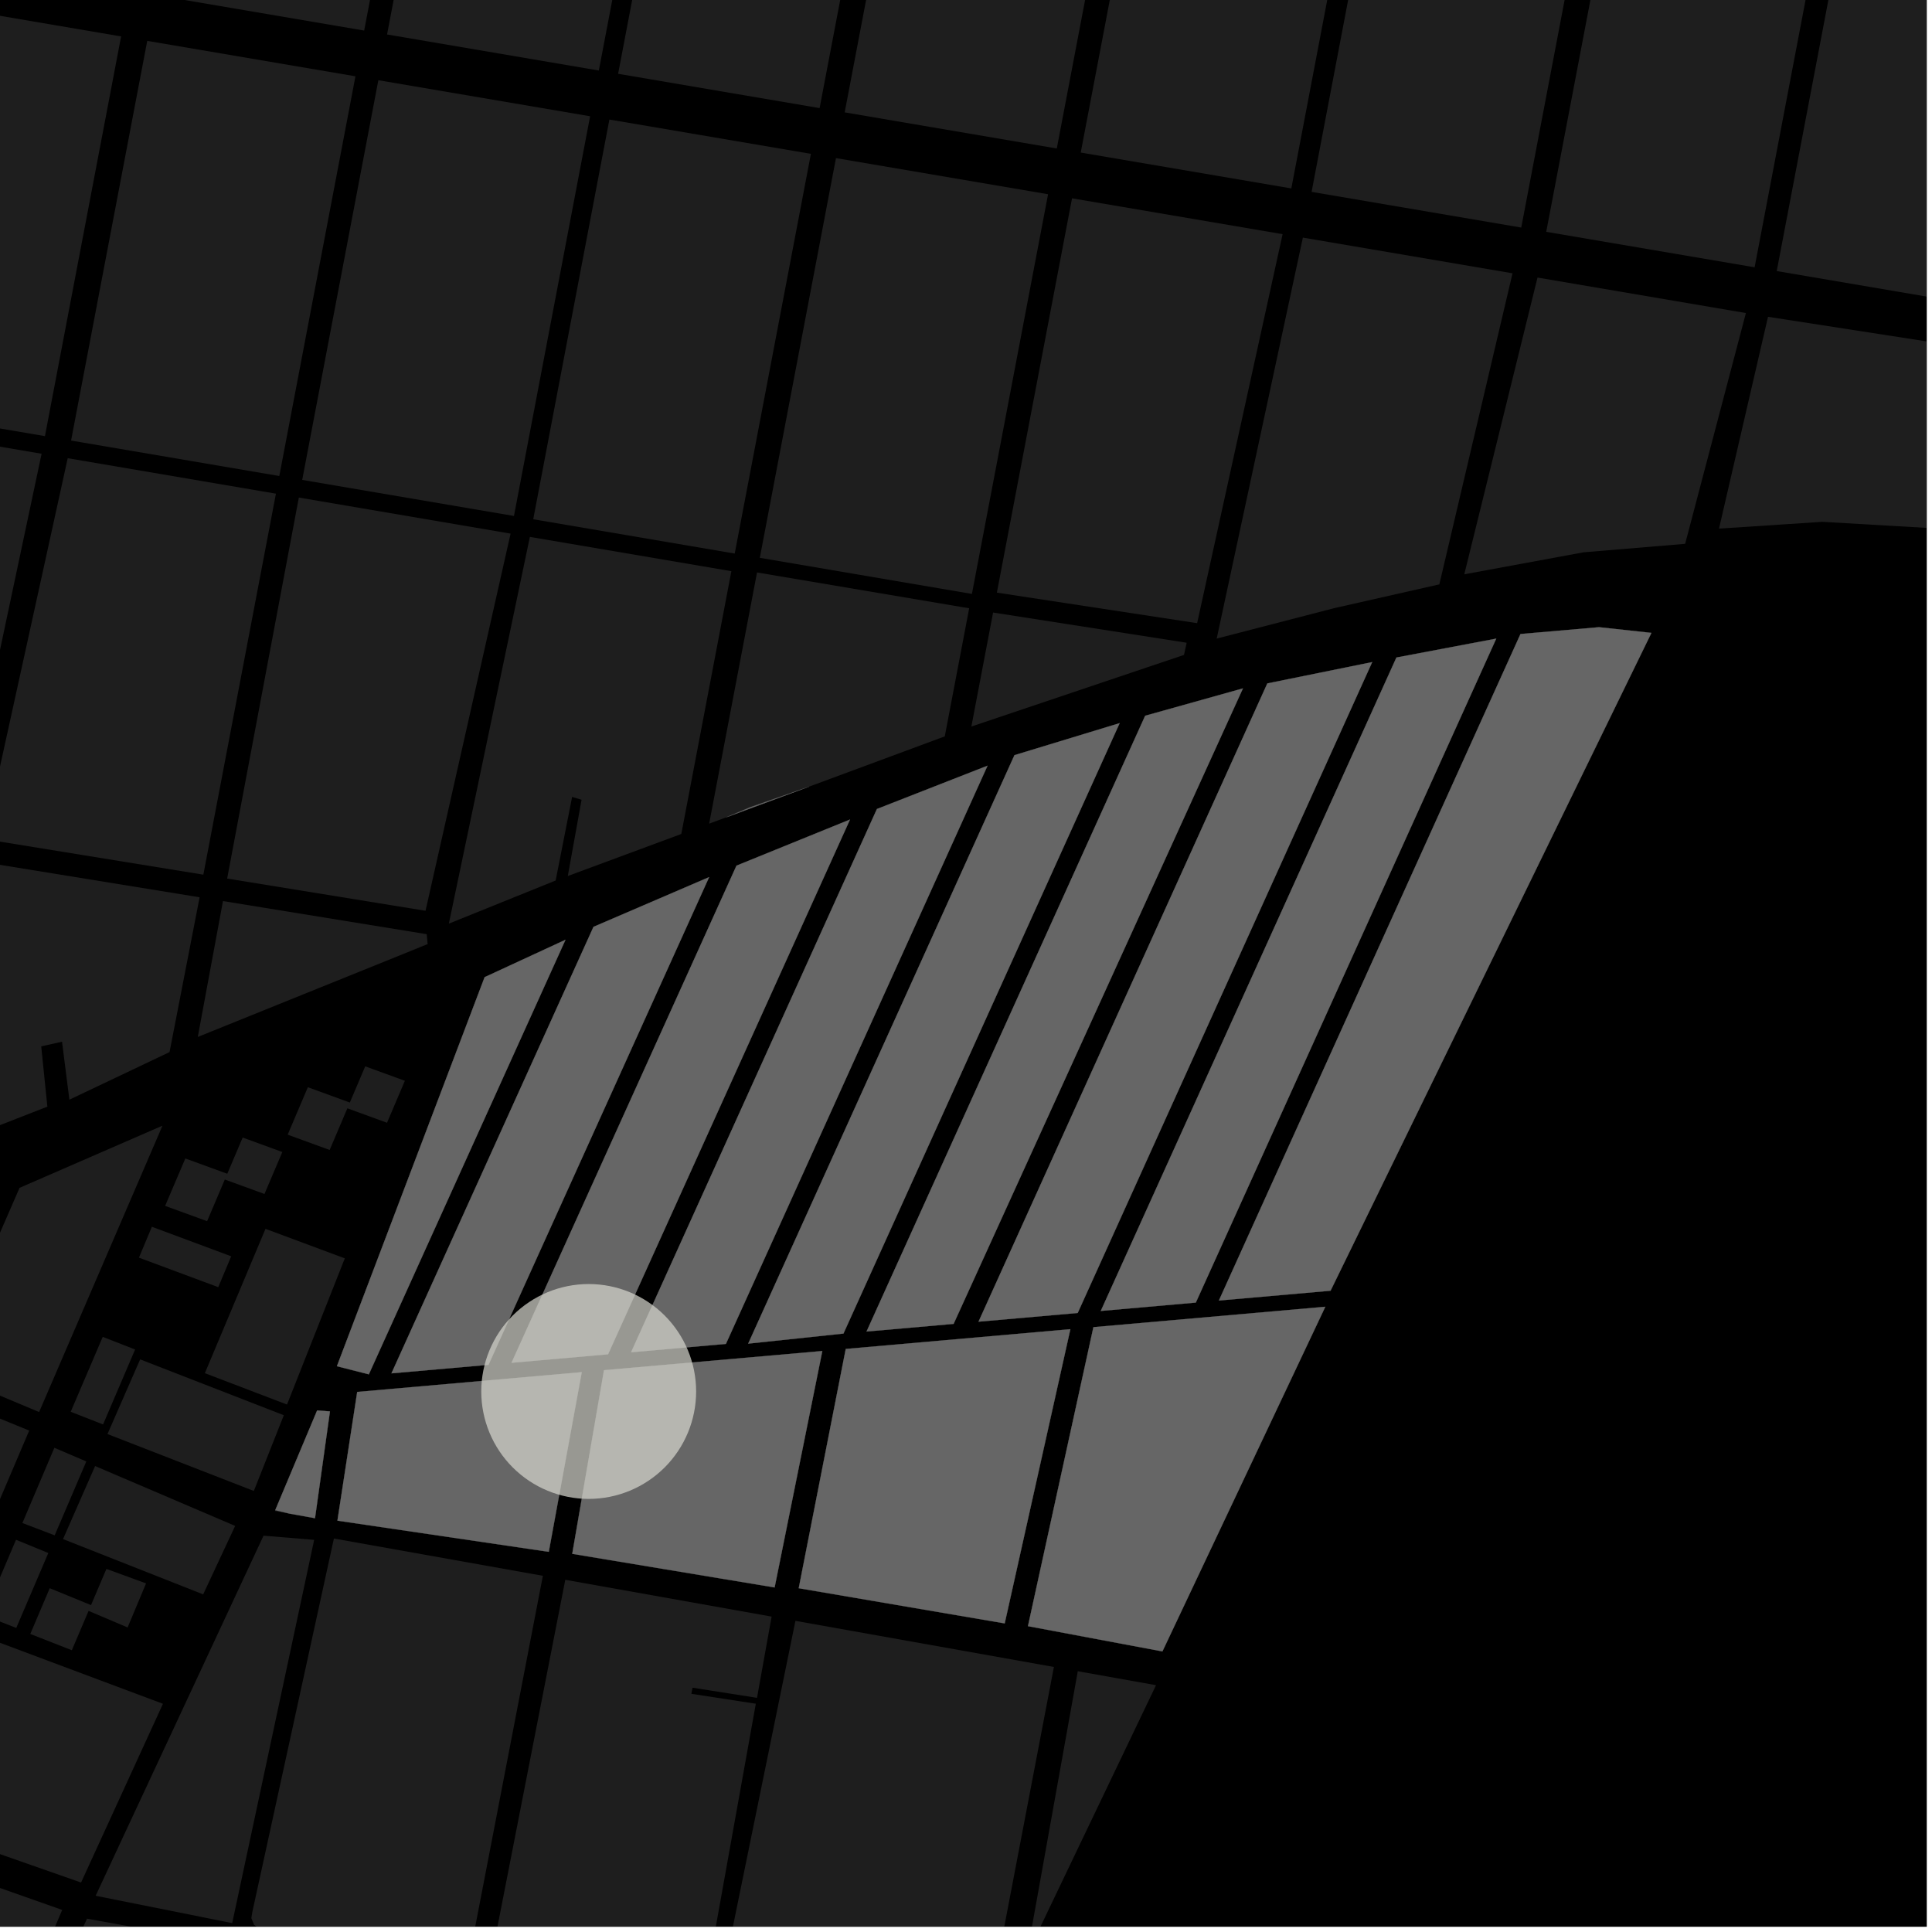 <?xml version="1.0" encoding="UTF-8"?>
<svg xmlns="http://www.w3.org/2000/svg" xmlns:xlink="http://www.w3.org/1999/xlink" width="361pt" height="361pt" viewBox="0 0 361 361" version="1.1">
<defs>
<clipPath id="clip1">
  <path d="M 321 59 L 360 59 L 360 99 L 321 99 Z M 321 59 "/>
</clipPath>
<clipPath id="clip2">
  <path d="M 331 0 L 360 0 L 360 58 L 331 58 Z M 331 0 "/>
</clipPath>
<clipPath id="clip3">
  <path d="M 0 348 L 12 348 L 12 360 L 0 360 Z M 0 348 "/>
</clipPath>
<clipPath id="clip4">
  <path d="M 0 358 L 43 358 L 43 360 L 0 360 Z M 0 358 "/>
</clipPath>
<clipPath id="clip5">
  <path d="M 46 287 L 102 287 L 102 360 L 46 360 Z M 46 287 "/>
</clipPath>
<clipPath id="clip6">
  <path d="M 191 312 L 217 312 L 217 360 L 191 360 Z M 191 312 "/>
</clipPath>
<clipPath id="clip7">
  <path d="M 134 302 L 197 302 L 197 360 L 134 360 Z M 134 302 "/>
</clipPath>
<clipPath id="clip8">
  <path d="M 91 295 L 145 295 L 145 360 L 91 360 Z M 91 295 "/>
</clipPath>
</defs>
<g id="surface6664">
<path style="fill-rule:nonzero;fill:rgb(0%,0%,0%);fill-opacity:1;stroke-width:0.03;stroke-linecap:square;stroke-linejoin:miter;stroke:rgb(0%,0%,0%);stroke-opacity:1;stroke-miterlimit:10;" d="M 0 178 L 360 178 L 360 -182 L 0 -182 Z M 0 178 " transform="matrix(1,0,0,1,0,182)"/>
<path style=" stroke:none;fill-rule:nonzero;fill:rgb(39.999%,39.999%,39.999%);fill-opacity:0.3;" d="M 41.664 168.367 L 79.734 174.555 L 79.891 176.277 L 76.043 177.973 L 36.957 193.758 Z M 41.664 168.367 "/>
<path style=" stroke:none;fill-rule:nonzero;fill:rgb(39.999%,39.999%,39.999%);fill-opacity:0.3;" d="M 110.266 21.723 L 96.035 96.41 L 56.469 89.672 L 70.695 14.988 Z M 110.266 21.723 "/>
<path style=" stroke:none;fill-rule:nonzero;fill:rgb(39.999%,39.999%,39.999%);fill-opacity:0.3;" d="M 27.512 7.637 L 66.418 14.258 L 52.188 88.945 L 13.281 82.32 Z M 27.512 7.637 "/>
<path style=" stroke:none;fill-rule:nonzero;fill:rgb(39.999%,39.999%,39.999%);fill-opacity:0.3;" d="M -3.754 160.988 L 37.297 167.66 L 31.68 196.586 L 12.965 205.48 L 11.59 194.648 L 9.652 195.082 L 7.703 195.516 L 8.852 206.781 L -13.887 215.648 Z M -3.754 160.988 "/>
<path style=" stroke:none;fill-rule:nonzero;fill:rgb(39.999%,39.999%,39.999%);fill-opacity:0.3;" d="M 99.008 100.32 L 136.66 106.727 L 127.305 155.832 L 106.094 163.688 L 108.668 149.434 L 107.859 149.191 L 106.902 148.906 L 103.824 164.527 L 83.867 172.586 Z M 99.008 100.32 "/>
<path style=" stroke:none;fill-rule:nonzero;fill:rgb(39.999%,39.999%,39.999%);fill-opacity:0.3;" d="M 79.512 170.184 L 42.445 164.16 L 55.84 92.969 L 95.406 99.707 Z M 79.512 170.184 "/>
<path style=" stroke:none;fill-rule:nonzero;fill:rgb(39.999%,39.999%,39.999%);fill-opacity:0.3;" d="M 37.996 163.434 L -2.973 156.777 L 12.652 85.617 L 51.559 92.242 Z M 37.996 163.434 "/>
<path style=" stroke:none;fill-rule:nonzero;fill:rgb(39.999%,39.999%,39.999%);fill-opacity:0.3;" d="M 172.191 -54.359 L 211.824 -47.609 L 197.465 27.746 L 157.832 20.996 Z M 172.191 -54.359 "/>
<g clip-path="url(#clip1)" clip-rule="nonzero">
<path style=" stroke:none;fill-rule:nonzero;fill:rgb(39.999%,39.999%,39.999%);fill-opacity:0.3;" d="M 366.738 64.836 L 362.141 98.762 L 340.504 97.504 L 321.199 98.773 L 330.359 59.195 Z M 366.738 64.836 "/>
</g>
<g clip-path="url(#clip2)" clip-rule="nonzero">
<path style=" stroke:none;fill-rule:nonzero;fill:rgb(39.999%,39.999%,39.999%);fill-opacity:0.3;" d="M 346.348 -24.707 L 385.074 -18.113 L 380.691 6.762 L 371.062 57.301 L 331.988 50.648 Z M 346.348 -24.707 "/>
</g>
<path style=" stroke:none;fill-rule:nonzero;fill:rgb(39.999%,39.999%,39.999%);fill-opacity:0.3;" d="M 326.227 58.492 L 314.875 101.617 L 295.902 103.199 L 273.605 107.312 L 287.289 51.863 Z M 326.227 58.492 "/>
<path style=" stroke:none;fill-rule:nonzero;fill:rgb(39.999%,39.999%,39.999%);fill-opacity:0.3;" d="M 303.277 -32.039 L 342.215 -25.41 L 327.855 49.945 L 288.918 43.316 Z M 303.277 -32.039 "/>
<path style=" stroke:none;fill-rule:nonzero;fill:rgb(39.999%,39.999%,39.999%);fill-opacity:0.3;" d="M 141.453 106.965 L 181.094 113.66 L 176.535 137.594 L 151.188 146.984 L 140.156 150.844 L 135.703 152.719 L 132.508 153.902 Z M 141.453 106.965 "/>
<path style=" stroke:none;fill-rule:nonzero;fill:rgb(39.999%,39.999%,39.999%);fill-opacity:0.3;" d="M 181.504 135.754 L 185.562 114.453 L 221.734 120.098 L 221.23 122.375 Z M 181.504 135.754 "/>
<path style=" stroke:none;fill-rule:nonzero;fill:rgb(39.999%,39.999%,39.999%);fill-opacity:0.3;" d="M 216.297 -46.848 L 255.648 -40.148 L 241.289 35.207 L 201.938 28.508 Z M 216.297 -46.848 "/>
<path style=" stroke:none;fill-rule:nonzero;fill:rgb(39.999%,39.999%,39.999%);fill-opacity:0.3;" d="M 195.836 36.293 L 181.605 110.977 L 141.973 104.23 L 156.203 29.543 Z M 195.836 36.293 "/>
<path style=" stroke:none;fill-rule:nonzero;fill:rgb(39.999%,39.999%,39.999%);fill-opacity:0.3;" d="M 282.621 51.066 L 268.945 109.191 L 249.309 113.633 L 227.344 119.32 L 243.445 44.398 Z M 282.621 51.066 "/>
<path style=" stroke:none;fill-rule:nonzero;fill:rgb(39.999%,39.999%,39.999%);fill-opacity:0.3;" d="M 259.434 -39.504 L 298.609 -32.836 L 284.25 42.52 L 245.074 35.852 Z M 259.434 -39.504 "/>
<path style=" stroke:none;fill-rule:nonzero;fill:rgb(39.999%,39.999%,39.999%);fill-opacity:0.3;" d="M 239.66 43.754 L 223.688 116.441 L 186.27 110.734 L 200.312 37.055 Z M 239.66 43.754 "/>
<path style=" stroke:none;fill-rule:nonzero;fill:rgb(39.999%,39.999%,39.999%);fill-opacity:0.3;" d="M 86.684 -68.914 L 126.25 -62.18 L 111.895 13.176 L 72.324 6.441 Z M 86.684 -68.914 "/>
<path style=" stroke:none;fill-rule:nonzero;fill:rgb(39.999%,39.999%,39.999%);fill-opacity:0.3;" d="M 43.496 -76.266 L 82.402 -69.645 L 68.047 5.711 L 29.141 -0.91 Z M 43.496 -76.266 "/>
<path style=" stroke:none;fill-rule:nonzero;fill:rgb(39.999%,39.999%,39.999%);fill-opacity:0.3;" d="M 151.52 28.746 L 137.285 103.434 L 99.637 97.023 L 113.867 22.336 Z M 151.52 28.746 "/>
<path style=" stroke:none;fill-rule:nonzero;fill:rgb(39.999%,39.999%,39.999%);fill-opacity:0.3;" d="M 129.855 -61.566 L 167.504 -55.156 L 153.145 20.199 L 115.496 13.789 Z M 129.855 -61.566 "/>
<path style=" stroke:none;fill-rule:nonzero;fill:rgb(39.999%,39.999%,39.999%);fill-opacity:0.3;" d="M -18.773 -0.242 L 22.629 6.805 L 8.398 81.492 L -33.004 74.441 Z M -18.773 -0.242 "/>
<path style=" stroke:none;fill-rule:nonzero;fill:rgb(39.999%,39.999%,39.999%);fill-opacity:0.3;" d="M 7.773 84.785 L -7.34 156.066 L -46.863 149.051 L -33.633 77.738 Z M 7.773 84.785 "/>
<path style=" stroke:none;fill-rule:nonzero;fill:rgb(39.999%,39.999%,39.999%);fill-opacity:0.3;" d="M 79.891 176.277 L 79.902 176.41 L 76.043 177.973 Z M 79.891 176.277 "/>
<path style=" stroke:none;fill-rule:nonzero;fill:rgb(39.999%,39.999%,39.999%);fill-opacity:0.3;" d="M 45.344 212.555 L 52.754 215.258 L 49.418 223.098 L 42.008 220.398 L 38.699 228.18 L 30.855 225.324 L 34.629 216.461 L 42.469 219.32 Z M 45.344 212.555 "/>
<path style=" stroke:none;fill-rule:nonzero;fill:rgb(39.999%,39.999%,39.999%);fill-opacity:0.3;" d="M 25.246 252.16 L 19.258 266.16 L 13.211 263.797 L 19.199 249.797 Z M 25.246 252.16 "/>
<path style=" stroke:none;fill-rule:nonzero;fill:rgb(39.999%,39.999%,39.999%);fill-opacity:0.3;" d="M 30.16 210.422 L 30.359 210.336 L 29.797 211.645 Z M 30.16 210.422 "/>
<path style=" stroke:none;fill-rule:nonzero;fill:rgb(39.999%,39.999%,39.999%);fill-opacity:0.3;" d="M 28.379 229.227 L 43.199 234.742 L 40.781 240.512 L 25.961 234.996 Z M 28.379 229.227 "/>
<path style=" stroke:none;fill-rule:nonzero;fill:rgb(39.999%,39.999%,39.999%);fill-opacity:0.3;" d="M 20.082 267.957 L 26.188 254.004 L 53.035 264.438 L 47.43 278.59 Z M 20.082 267.957 "/>
<path style=" stroke:none;fill-rule:nonzero;fill:rgb(39.999%,39.999%,39.999%);fill-opacity:0.3;" d="M 49.609 229.613 L 64.43 235.129 L 53.629 262.445 L 38.277 256.582 Z M 49.609 229.613 "/>
<path style=" stroke:none;fill-rule:nonzero;fill:rgb(39.999%,39.999%,39.999%);fill-opacity:0.3;" d="M 68.242 199.25 L 75.652 201.949 L 72.316 209.793 L 64.906 207.09 L 61.598 214.875 L 53.754 212.016 L 57.523 203.152 L 65.367 206.012 Z M 68.242 199.25 "/>
<g clip-path="url(#clip3)" clip-rule="nonzero">
<path style=" stroke:none;fill-rule:nonzero;fill:rgb(39.999%,39.999%,39.999%);fill-opacity:0.3;" d="M -11.543 348.703 L 11.617 356.875 L 5.926 370.352 L -17.234 362.18 Z M -11.543 348.703 "/>
</g>
<path style=" stroke:none;fill-rule:nonzero;fill:rgb(39.999%,39.999%,39.999%);fill-opacity:0.3;" d="M -6.129 304.668 L 30.449 318.359 L 15.148 351.758 L -20.965 339.102 Z M -6.129 304.668 "/>
<path style=" stroke:none;fill-rule:nonzero;fill:rgb(39.999%,39.999%,39.999%);fill-opacity:0.3;" d="M 19.883 293.156 L 27.293 295.859 L 23.844 304.094 L 16.551 301 L 13.422 308.352 L 5.66 305.309 L 9.293 296.762 L 17.008 299.918 Z M 19.883 293.156 "/>
<path style=" stroke:none;fill-rule:nonzero;fill:rgb(39.999%,39.999%,39.999%);fill-opacity:0.3;" d="M 9.027 290.184 L 3.039 304.184 L -3.008 301.82 L 2.992 287.711 Z M 9.027 290.184 "/>
<path style=" stroke:none;fill-rule:nonzero;fill:rgb(39.999%,39.999%,39.999%);fill-opacity:0.3;" d="M 16.125 273.074 L 10.219 286.883 L 4.184 284.582 L 10.16 270.523 Z M 16.125 273.074 "/>
<path style=" stroke:none;fill-rule:nonzero;fill:rgb(39.999%,39.999%,39.999%);fill-opacity:0.3;" d="M 11.777 287.582 L 17.773 273.934 L 43.938 285.121 L 37.965 297.914 Z M 11.777 287.582 "/>
<path style=" stroke:none;fill-rule:nonzero;fill:rgb(39.999%,39.999%,39.999%);fill-opacity:0.3;" d="M 158.031 252.055 L 200 248.363 L 187.73 303.336 L 149.246 296.762 Z M 158.031 252.055 "/>
<path style=" stroke:none;fill-rule:nonzero;fill:rgb(39.999%,39.999%,39.999%);fill-opacity:0.3;" d="M 112.863 256.027 L 153.652 252.441 L 144.738 296.621 L 106.926 290.336 Z M 112.863 256.027 "/>
<path style=" stroke:none;fill-rule:nonzero;fill:rgb(39.999%,39.999%,39.999%);fill-opacity:0.3;" d="M 204.309 247.984 L 247.637 244.172 L 217.199 308.57 L 192.078 303.852 Z M 204.309 247.984 "/>
<path style=" stroke:none;fill-rule:nonzero;fill:rgb(39.999%,39.999%,39.999%);fill-opacity:0.3;" d="M 163.855 151.164 L 184.523 143.074 L 135.637 251.113 L 117.926 252.672 Z M 163.855 151.164 "/>
<path style=" stroke:none;fill-rule:nonzero;fill:rgb(39.999%,39.999%,39.999%);fill-opacity:0.3;" d="M 189.555 141.105 L 209.211 135.121 L 157.602 249.18 L 139.801 251.062 Z M 189.555 141.105 "/>
<path style=" stroke:none;fill-rule:nonzero;fill:rgb(39.999%,39.999%,39.999%);fill-opacity:0.3;" d="M 137.613 161.75 L 158.824 153.133 L 113.613 253.051 L 95.582 254.637 Z M 137.613 161.75 "/>
<path style=" stroke:none;fill-rule:nonzero;fill:rgb(39.999%,39.999%,39.999%);fill-opacity:0.3;" d="M 260.926 122.859 L 279.578 119.328 L 223.441 243.391 L 205.684 244.953 Z M 260.926 122.859 "/>
<path style=" stroke:none;fill-rule:nonzero;fill:rgb(39.999%,39.999%,39.999%);fill-opacity:0.3;" d="M 284.109 118.469 L 298.781 117.195 L 308.57 118.258 L 248.617 241.176 L 227.754 243.008 Z M 284.109 118.469 "/>
<path style=" stroke:none;fill-rule:nonzero;fill:rgb(39.999%,39.999%,39.999%);fill-opacity:0.3;" d="M 213.977 133.742 L 232.246 128.629 L 178.184 247.371 L 161.914 248.801 Z M 213.977 133.742 "/>
<path style=" stroke:none;fill-rule:nonzero;fill:rgb(39.999%,39.999%,39.999%);fill-opacity:0.3;" d="M 236.805 127.699 L 256.398 123.715 L 201.371 245.332 L 182.84 246.961 Z M 236.805 127.699 "/>
<path style=" stroke:none;fill-rule:nonzero;fill:rgb(39.999%,39.999%,39.999%);fill-opacity:0.3;" d="M 66.746 260.086 L 108.699 256.395 L 102.539 289.961 L 63.051 284.137 Z M 66.746 260.086 "/>
<path style=" stroke:none;fill-rule:nonzero;fill:rgb(39.999%,39.999%,39.999%);fill-opacity:0.3;" d="M 59.258 263.543 L 61.648 263.73 L 58.859 283.68 L 54.102 282.824 L 51.43 282.18 Z M 59.258 263.543 "/>
<path style=" stroke:none;fill-rule:nonzero;fill:rgb(39.999%,39.999%,39.999%);fill-opacity:0.3;" d="M 110.895 173.184 L 132.504 163.891 L 91.273 255.02 L 73.145 256.613 Z M 110.895 173.184 "/>
<path style=" stroke:none;fill-rule:nonzero;fill:rgb(39.999%,39.999%,39.999%);fill-opacity:0.3;" d="M 151.188 146.984 L 135.703 152.719 L 140.156 150.844 Z M 151.188 146.984 "/>
<path style=" stroke:none;fill-rule:nonzero;fill:rgb(39.999%,39.999%,39.999%);fill-opacity:0.3;" d="M 90.555 182.586 L 105.66 175.602 L 76.945 239.059 L 68.918 256.801 L 62.953 255.281 Z M 90.555 182.586 "/>
<path style=" stroke:none;fill-rule:nonzero;fill:rgb(39.999%,39.999%,39.999%);fill-opacity:0.3;" d="M 3.656 221.949 L 30.16 210.422 L 29.797 211.645 L 7.309 263.844 L -11.211 256.074 Z M 3.656 221.949 "/>
<path style=" stroke:none;fill-rule:nonzero;fill:rgb(39.999%,39.999%,39.999%);fill-opacity:0.3;" d="M -12.961 259.777 L 5.457 267.305 L -24.574 337.836 L -43.852 331.082 Z M -12.961 259.777 "/>
<path style=" stroke:none;fill-rule:nonzero;fill:rgb(39.999%,39.999%,39.999%);fill-opacity:0.3;" d="M 54.102 282.824 L 51.367 282.328 L 51.43 282.18 Z M 54.102 282.824 "/>
<g clip-path="url(#clip4)" clip-rule="nonzero">
<path style=" stroke:none;fill-rule:nonzero;fill:rgb(39.999%,39.999%,39.999%);fill-opacity:0.3;" d="M 16.258 358.508 L 42.898 363.355 L 29.754 435.461 L 29.254 435.371 L -15.836 428.254 Z M 16.258 358.508 "/>
</g>
<g clip-path="url(#clip5)" clip-rule="nonzero">
<path style=" stroke:none;fill-rule:nonzero;fill:rgb(39.999%,39.999%,39.999%);fill-opacity:0.3;" d="M 62.391 287.477 L 101.438 294.441 L 88.23 362.934 L 87.73 364.887 L 86.953 365.891 L 86.062 366.473 L 85.062 366.582 L 82.945 366.531 L 48.512 360.418 L 47.48 359.66 L 46.965 358.41 L 47.137 357.32 Z M 62.391 287.477 "/>
</g>
<path style=" stroke:none;fill-rule:nonzero;fill:rgb(39.999%,39.999%,39.999%);fill-opacity:0.3;" d="M 49.242 286.945 L 58.703 287.727 L 43.387 359.34 L 17.871 354.23 Z M 49.242 286.945 "/>
<g clip-path="url(#clip6)" clip-rule="nonzero">
<path style=" stroke:none;fill-rule:nonzero;fill:rgb(39.999%,39.999%,39.999%);fill-opacity:0.3;" d="M 201.387 312.273 L 216.008 314.883 L 191.875 365.309 Z M 201.387 312.273 "/>
</g>
<g clip-path="url(#clip7)" clip-rule="nonzero">
<path style=" stroke:none;fill-rule:nonzero;fill:rgb(39.999%,39.999%,39.999%);fill-opacity:0.3;" d="M 148.629 302.859 L 196.926 311.477 L 184.438 376.828 L 183.691 381.633 L 182.938 383.234 L 181.062 384.125 L 135.938 376.031 L 134.75 375.203 L 134.312 372.875 Z M 148.629 302.859 "/>
</g>
<g clip-path="url(#clip8)" clip-rule="nonzero">
<path style=" stroke:none;fill-rule:nonzero;fill:rgb(39.999%,39.999%,39.999%);fill-opacity:0.3;" d="M 105.625 295.188 L 144.18 302.066 L 141.449 317.246 L 129.406 315.352 L 129.293 315.922 L 129.184 316.492 L 141.227 318.348 L 131.703 371.418 L 131.035 373.215 L 130.09 374.164 L 128.922 374.371 L 124.91 374.164 L 93.148 368.426 L 92.145 367.793 L 91.809 366.977 L 91.812 365.84 Z M 105.625 295.188 "/>
</g>
<path style="fill-rule:nonzero;fill:rgb(39.999%,39.999%,39.999%);fill-opacity:1;stroke-width:0.03;stroke-linecap:square;stroke-linejoin:miter;stroke:rgb(39.999%,39.999%,39.999%);stroke-opacity:1;stroke-miterlimit:3.239;" d="M 232.031 265.055 L 274 261.363 L 261.73 316.336 L 223.246 309.762 Z M 232.031 265.055 " transform="matrix(1,0,0,1,-74,-13)"/>
<path style="fill-rule:nonzero;fill:rgb(39.999%,39.999%,39.999%);fill-opacity:1;stroke-width:0.03;stroke-linecap:square;stroke-linejoin:miter;stroke:rgb(39.999%,39.999%,39.999%);stroke-opacity:1;stroke-miterlimit:3.239;" d="M 186.863 269.027 L 227.652 265.441 L 218.738 309.621 L 180.926 303.336 Z M 186.863 269.027 " transform="matrix(1,0,0,1,-74,-13)"/>
<path style="fill-rule:nonzero;fill:rgb(39.999%,39.999%,39.999%);fill-opacity:1;stroke-width:0.03;stroke-linecap:square;stroke-linejoin:miter;stroke:rgb(39.999%,39.999%,39.999%);stroke-opacity:1;stroke-miterlimit:3.239;" d="M 278.309 260.984 L 321.637 257.172 L 291.199 321.57 L 266.078 316.852 Z M 278.309 260.984 " transform="matrix(1,0,0,1,-74,-13)"/>
<path style="fill-rule:nonzero;fill:rgb(39.999%,39.999%,39.999%);fill-opacity:1;stroke-width:0.03;stroke-linecap:square;stroke-linejoin:miter;stroke:rgb(39.999%,39.999%,39.999%);stroke-opacity:1;stroke-miterlimit:3.239;" d="M 237.855 164.164 L 258.523 156.074 L 209.637 264.113 L 191.926 265.672 Z M 237.855 164.164 " transform="matrix(1,0,0,1,-74,-13)"/>
<path style="fill-rule:nonzero;fill:rgb(39.999%,39.999%,39.999%);fill-opacity:1;stroke-width:0.03;stroke-linecap:square;stroke-linejoin:miter;stroke:rgb(39.999%,39.999%,39.999%);stroke-opacity:1;stroke-miterlimit:3.239;" d="M 263.555 154.105 L 283.211 148.121 L 231.602 262.18 L 213.801 264.062 Z M 263.555 154.105 " transform="matrix(1,0,0,1,-74,-13)"/>
<path style="fill-rule:nonzero;fill:rgb(39.999%,39.999%,39.999%);fill-opacity:1;stroke-width:0.03;stroke-linecap:square;stroke-linejoin:miter;stroke:rgb(39.999%,39.999%,39.999%);stroke-opacity:1;stroke-miterlimit:3.239;" d="M 211.613 174.75 L 232.824 166.133 L 187.613 266.051 L 169.582 267.637 Z M 211.613 174.75 " transform="matrix(1,0,0,1,-74,-13)"/>
<path style="fill-rule:nonzero;fill:rgb(39.999%,39.999%,39.999%);fill-opacity:1;stroke-width:0.03;stroke-linecap:square;stroke-linejoin:miter;stroke:rgb(39.999%,39.999%,39.999%);stroke-opacity:1;stroke-miterlimit:3.239;" d="M 334.926 135.859 L 353.578 132.328 L 297.441 256.391 L 279.684 257.953 Z M 334.926 135.859 " transform="matrix(1,0,0,1,-74,-13)"/>
<path style="fill-rule:nonzero;fill:rgb(39.999%,39.999%,39.999%);fill-opacity:1;stroke-width:0.03;stroke-linecap:square;stroke-linejoin:miter;stroke:rgb(39.999%,39.999%,39.999%);stroke-opacity:1;stroke-miterlimit:3.239;" d="M 358.109 131.469 L 372.781 130.195 L 382.57 131.258 L 322.617 254.176 L 301.754 256.008 Z M 358.109 131.469 " transform="matrix(1,0,0,1,-74,-13)"/>
<path style="fill-rule:nonzero;fill:rgb(39.999%,39.999%,39.999%);fill-opacity:1;stroke-width:0.03;stroke-linecap:square;stroke-linejoin:miter;stroke:rgb(39.999%,39.999%,39.999%);stroke-opacity:1;stroke-miterlimit:3.239;" d="M 287.977 146.742 L 306.246 141.629 L 252.184 260.371 L 235.914 261.801 Z M 287.977 146.742 " transform="matrix(1,0,0,1,-74,-13)"/>
<path style="fill-rule:nonzero;fill:rgb(39.999%,39.999%,39.999%);fill-opacity:1;stroke-width:0.03;stroke-linecap:square;stroke-linejoin:miter;stroke:rgb(39.999%,39.999%,39.999%);stroke-opacity:1;stroke-miterlimit:3.239;" d="M 310.805 140.699 L 330.398 136.715 L 275.371 258.332 L 256.84 259.961 Z M 310.805 140.699 " transform="matrix(1,0,0,1,-74,-13)"/>
<path style="fill-rule:nonzero;fill:rgb(39.999%,39.999%,39.999%);fill-opacity:1;stroke-width:0.03;stroke-linecap:square;stroke-linejoin:miter;stroke:rgb(39.999%,39.999%,39.999%);stroke-opacity:1;stroke-miterlimit:3.239;" d="M 140.746 273.086 L 182.699 269.395 L 176.539 302.961 L 137.051 297.137 Z M 140.746 273.086 " transform="matrix(1,0,0,1,-74,-13)"/>
<path style="fill-rule:nonzero;fill:rgb(39.999%,39.999%,39.999%);fill-opacity:1;stroke-width:0.03;stroke-linecap:square;stroke-linejoin:miter;stroke:rgb(39.999%,39.999%,39.999%);stroke-opacity:1;stroke-miterlimit:3.239;" d="M 133.258 276.543 L 135.648 276.73 L 132.859 296.68 L 128.102 295.824 L 125.43 295.18 Z M 133.258 276.543 " transform="matrix(1,0,0,1,-74,-13)"/>
<path style="fill-rule:nonzero;fill:rgb(39.999%,39.999%,39.999%);fill-opacity:1;stroke-width:0.03;stroke-linecap:square;stroke-linejoin:miter;stroke:rgb(39.999%,39.999%,39.999%);stroke-opacity:1;stroke-miterlimit:3.239;" d="M 184.895 186.184 L 206.504 176.891 L 165.273 268.02 L 147.145 269.613 Z M 184.895 186.184 " transform="matrix(1,0,0,1,-74,-13)"/>
<path style="fill-rule:nonzero;fill:rgb(39.999%,39.999%,39.999%);fill-opacity:1;stroke-width:0.03;stroke-linecap:square;stroke-linejoin:miter;stroke:rgb(39.999%,39.999%,39.999%);stroke-opacity:1;stroke-miterlimit:3.239;" d="M 225.188 159.984 L 209.703 165.719 L 214.156 163.844 Z M 225.188 159.984 " transform="matrix(1,0,0,1,-74,-13)"/>
<path style="fill-rule:nonzero;fill:rgb(39.999%,39.999%,39.999%);fill-opacity:1;stroke-width:0.03;stroke-linecap:square;stroke-linejoin:miter;stroke:rgb(39.999%,39.999%,39.999%);stroke-opacity:1;stroke-miterlimit:3.239;" d="M 164.555 195.586 L 179.66 188.602 L 150.945 252.059 L 142.918 269.801 L 136.953 268.281 Z M 164.555 195.586 " transform="matrix(1,0,0,1,-74,-13)"/>
<path style=" stroke:none;fill-rule:evenodd;fill:rgb(85.097%,85.097%,81.96%);fill-opacity:0.7;" d="M 130.074 260 C 130.074 254.676 127.957 249.57 124.195 245.805 C 120.43 242.043 115.324 239.926 110 239.926 C 104.676 239.926 99.57 242.043 95.805 245.805 C 92.043 249.57 89.926 254.676 89.926 260 C 89.926 265.324 92.043 270.43 95.805 274.195 C 99.57 277.957 104.676 280.074 110 280.074 C 115.324 280.074 120.43 277.957 124.195 274.195 C 127.957 270.43 130.074 265.324 130.074 260 Z M 130.074 260 "/>
</g>
</svg>
